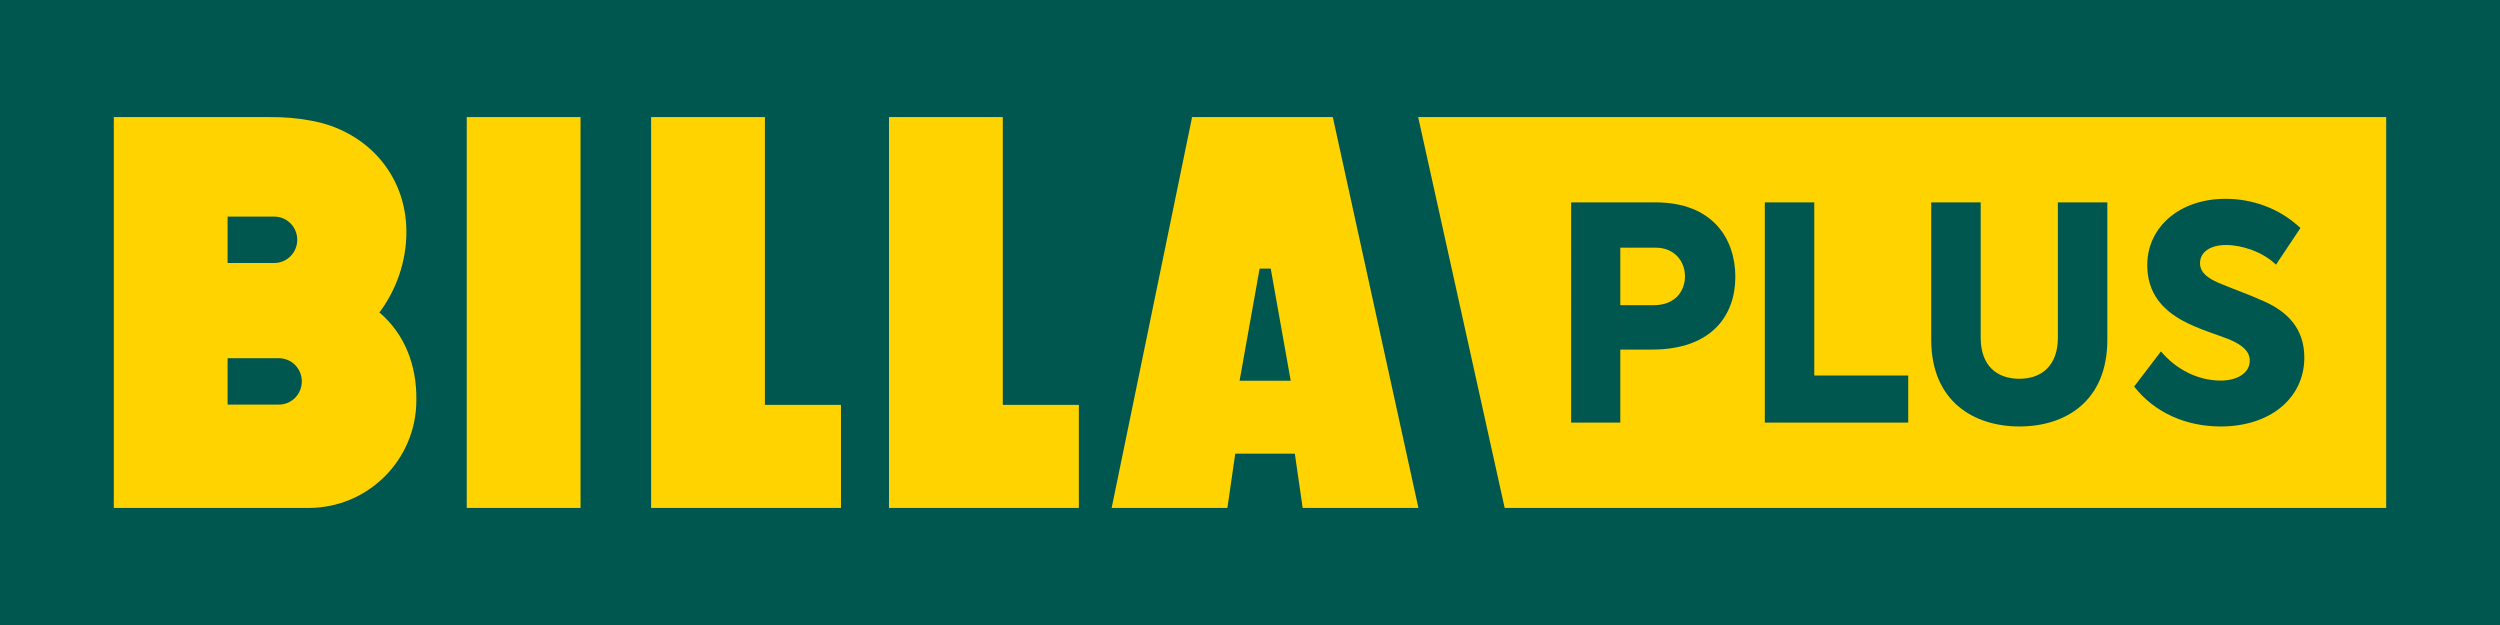 <?xml version="1.0" encoding="UTF-8"?> <!-- Generator: Adobe Illustrator 16.0.3, SVG Export Plug-In . SVG Version: 6.00 Build 0) --> <svg xmlns="http://www.w3.org/2000/svg" xmlns:xlink="http://www.w3.org/1999/xlink" version="1.0" id="Layer_1" x="0px" y="0px" width="1133.86px" height="283.465px" viewBox="0 0 1133.86 283.465" xml:space="preserve"> <rect fill="#00574F" width="1133.858" height="283.465"></rect> <g> <path fill="#FFD300" d="M263.303,230.376h-51.616V53.089h51.616V230.376z M346.923,183.618V53.089h-51.615v177.287H329.8h17.123 h34.492v-46.758H346.923z M454.812,183.618V53.089h-51.616v177.287h34.494h17.122h34.494v-46.758H454.812z M643.317,230.376H590.82 l-3.557-24.617h-27.022l-3.562,24.617h-52.497l36.491-177.287h32.29h31.521L643.317,230.376z M585.396,172.672l-9.068-50.865 h-5.029l-9.091,50.865H585.396z M188.834,181.508c0.247-15.539-5.118-29.915-16.754-39.788 c7.699-10.306,12.243-23.125,12.236-36.553v-0.002c0-26.225-18.339-46.055-43.433-50.483c-6.445-1.138-11.06-1.597-19.972-1.597 H52.116h-0.501v52.08v76.343v48.868h88.352c26.986,0,48.866-21.879,48.868-48.864V181.508z M134.81,108.751 c0,5.812-4.657,10.518-10.394,10.518H103.23V98.236h21.185C130.153,98.236,134.81,102.944,134.81,108.751 M126.491,162.465 c5.744,0,10.399,4.711,10.399,10.519c0,5.809-4.655,10.515-10.399,10.515h-23.26v-21.033H126.491z"></path> <polygon fill="#FFD300" points="1082.243,230.375 682.438,230.375 643.196,53.088 1082.243,53.083 "></polygon> <path fill="#00574F" d="M967.932,175.312l12.163-15.945c6.896,8.24,16.763,13.242,27.168,13.242c7.297,0,13.107-3.379,13.107-9.055 c0-4.459-3.782-7.162-8.646-9.326c-6.22-2.566-14.599-4.863-21.76-8.781c-8.922-4.868-16.086-12.299-16.086-25.275 c0-17.028,14.461-30.001,35.549-30.001c11.756,0,24.192,4.056,33.921,13.244l-11.084,16.625c-5.944-5.812-15.54-8.92-22.568-8.92 c-7.705,0-11.894,3.512-11.894,8.243c0,4.595,4.188,7.027,8.108,8.785c5.272,2.297,14.46,5.539,21.221,8.649 c10.136,4.595,17.978,12.027,17.978,25.408c0,17.972-15.006,31.216-37.981,31.216C991.312,193.42,977.121,187.07,967.932,175.312"></path> <path fill="#00574F" d="M875.896,154.094V91.792h22.435v61.355c0,12.84,7.434,18.65,17.571,18.65 c10.002,0,17.434-5.946,17.434-18.65V91.792h22.437v62.302c0,27.839-18.922,39.327-39.87,39.327 C895.086,193.421,875.896,181.933,875.896,154.094"></path> <polygon fill="#00574F" points="800.413,91.792 822.849,91.792 822.849,170.312 865.464,170.312 865.464,191.663 800.413,191.663 "></polygon> <path fill="#00574F" d="M787.051,125.579c0,17.433-10.678,32.974-37.845,32.974H734.88v33.11l-22.301,0.002V91.792h38.249 C776.914,91.792,787.051,108.415,787.051,125.579 M764.21,125.308c0-6.894-4.867-12.975-13.248-12.975H734.88v26.083h15.137 C759.884,138.416,764.21,131.931,764.21,125.308"></path> </g> </svg> 
